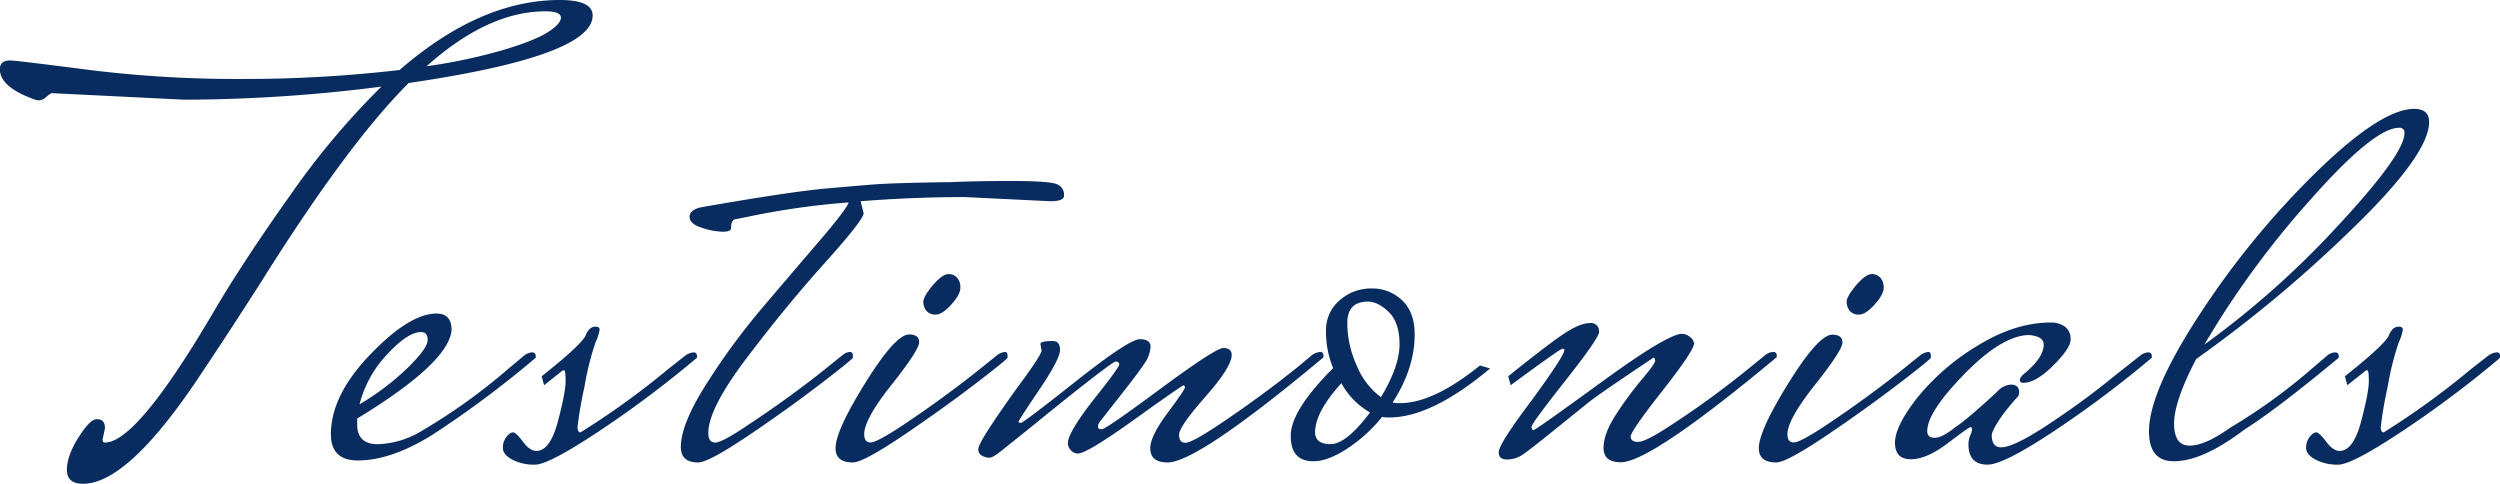 <svg id="58f6ac35-67fe-4c7b-8d7f-c9c7368922e8" data-name="Layer 1" xmlns="http://www.w3.org/2000/svg" width="602.77" height="116.64" viewBox="0 0 602.77 116.64">
  <defs>
    <style>
      .\33 5c35bcb-f0c9-4cd8-8b69-d25a061df828 {
        isolation: isolate;
      }

      .\30 e722e40-937f-47a2-99b8-9d709f2e3623 {
        fill: #092c60;
      }
    </style>
  </defs>
  <title>testimonials</title>
  <g id="565fbf7e-ca5b-4cec-a899-9b3ff90be158" data-name="v2">
    <g id="076bd39d-ffc0-43e8-b9ab-90f0c205440e" data-name="Landing">
      <g id="9eed668f-6cac-40d2-8fef-fa6f0eb3cd53" data-name="Testimonials">
        <g class="35c35bcb-f0c9-4cd8-8b69-d25a061df828">
          <g class="35c35bcb-f0c9-4cd8-8b69-d25a061df828">
            <path class="0e722e40-937f-47a2-99b8-9d709f2e3623" d="M45.53,24.46l-32-1.58c-.19,0-.62.29-1.29.86a2.92,2.92,0,0,1-1.73.87,2.39,2.39,0,0,1-1-.15Q1,21.45,1,17.12C1,15.68,1.85,15,3.48,15q1.44,0,18.65,2.23a288.5,288.5,0,0,0,37.08,2.23,325.31,325.31,0,0,0,38.16-2.16Q116.81.42,136,.42c5.28,0,7.92,1.24,7.92,3.74q0,9.79-44.35,16.27Q84.85,35.11,64,68.38,56.19,80.62,48.55,92q-16.84,25.05-27.5,25.06-3.89,0-3.89-3.39T20,105.82q2.73-4.32,4.32-4.32h.15c1.24,0,1.87.72,1.87,2.16l-.58,2.74c0,.48.19.72.58.72Q34,107.12,52.3,76,59.64,63.48,71,47.5a184.44,184.44,0,0,1,22-26.2A377.54,377.54,0,0,1,45.53,24.46Zm87-21.31q-13.83,0-28.66,13.25a133.51,133.51,0,0,0,18.36-3.89q7.7-2.29,10.87-4.32t3.17-3.53C136.25,3.66,135,3.15,132.51,3.15Z" transform="translate(-1.03 -0.42)"/>
            <path class="0e722e40-937f-47a2-99b8-9d709f2e3623" d="M127.46,86.1a3.3,3.3,0,0,1,1.88-.72c.57,0,.86.33.86,1v.29a244.84,244.84,0,0,1-24.91,18.58q-9.95,6.19-18,6.19-6.48,0-6.48-6.34,0-9.34,9.5-19.22t16-9.86c2.39,0,3.6,1.34,3.6,4q-.72,7.92-22.76,21.31v1.44q0,4.76,5,4.75a21.73,21.73,0,0,0,10.73-3.31,141.43,141.43,0,0,0,21-15.12Zm-24.91-5.62q-3.17,0-8.13,5.33a27.39,27.39,0,0,0-6.7,12.09,62.32,62.32,0,0,0,11.66-8.85q4.75-4.68,4.76-6.63C104.14,81.13,103.61,80.48,102.55,80.48Z" transform="translate(-1.03 -0.42)"/>
            <path class="0e722e40-937f-47a2-99b8-9d709f2e3623" d="M166.34,86.1a3.92,3.92,0,0,1,1.95-.72c.52,0,.79.33.79,1v.29a257.78,257.78,0,0,1-23.4,17.57q-12.31,8.2-15.63,8.21a11.38,11.38,0,0,1-5.54-1.23c-1.49-.81-2.23-1.75-2.23-2.8a4.17,4.17,0,0,1,.86-2.67q.87-1.08,1.59-1.08c.48,0,1.27.75,2.37,2.23s2.19,2.24,3.24,2.24q3.32,0,5.19-7.06c1.24-4.7,1.87-7.94,1.87-9.72s-.12-2.66-.36-2.66a.9.9,0,0,0-.65.28l-4.18,3.32-.57-2.16q9.08-7.2,10.51-9.65c.58-1.54,1.39-2.31,2.45-2.31.67,0,1,.24,1,.72a10.93,10.93,0,0,1-1,3.1,69.72,69.72,0,0,0-2.66,10.73,93,93,0,0,0-1.66,9.65q0,1.29.72,1.29a192.82,192.82,0,0,0,21.31-15.41Z" transform="translate(-1.03 -0.42)"/>
            <path class="0e722e40-937f-47a2-99b8-9d709f2e3623" d="M254.33,48.94l-20.6-1q-12.66,0-25.2,1l.72,2.88q0,1.59-9.36,12T181.17,86.6q-9.36,12.32-9.36,18.22c0,1.53.56,2.3,1.66,2.3s3.62-1.34,7.56-4q10.93-7.2,20-14.55L204.21,86a3.17,3.17,0,0,1,1.73-.72q.72,0,.72.87v.43q.57,0-7.7,6.33t-17.71,12.68q-9.44,6.33-11.88,6.33-4.19,0-4.18-3.74,0-5.47,6.12-15.12A163,163,0,0,1,184.7,74.79q7.28-8.57,13.83-16.2t7.12-9.36a183.29,183.29,0,0,0-24.33,3.46l-2.88.57c-.77.1-1.15.82-1.15,2.16,0,.58-.68.87-2,.87a16.83,16.83,0,0,1-5-.94c-2-.62-3-1.51-3-2.66s1-1.92,2.88-2.31q21.32-3.74,30.24-4.53t11.88-1q3-.21,9.22-.36t8.42-.14q6.48-.3,15.19-.29t10.59.72a2.7,2.7,0,0,1,1.87,2.73C257.64,48.46,256.53,48.94,254.33,48.94Z" transform="translate(-1.03 -0.42)"/>
            <path class="0e722e40-937f-47a2-99b8-9d709f2e3623" d="M241.51,86a3.84,3.84,0,0,1,1.8-.72c.43,0,.65.29.65.87v.43q.57,0-7.71,6.33t-17.71,12.68q-9.43,6.33-11.88,6.33-4.17,0-4.17-3.45,0-4.19,7.2-15.77T220.2,81.06c1.63,0,2.45.62,2.45,1.87s-2.21,4.66-6.63,10.22-6.62,9.56-6.62,11.95c0,1.35.5,2,1.51,2s3.53-1.34,7.56-4q10.8-7.2,19.87-14.55ZM229.63,66.51a2.78,2.78,0,0,1,2.16.87,3.46,3.46,0,0,1,.79,2.44c0,1.06-.72,2.4-2.16,4s-2.69,2.44-3.74,2.44a2.74,2.74,0,0,1-2.31-.93,3.45,3.45,0,0,1-.72-2.16q0-1.23,2.31-4C227.49,67.43,228.72,66.51,229.63,66.51Z" transform="translate(-1.03 -0.42)"/>
            <path class="0e722e40-937f-47a2-99b8-9d709f2e3623" d="M252.16,84.94l-.28-1.58c0-.48,1-.72,3-.72,1.15,0,1.73.72,1.73,2.16s-1.66,4.63-5,9.58-5,7.51-5,7.7.19.29.58.29,4.82-3.36,13.32-10.08,13.61-10.08,15.33-10.08,2.6.6,2.6,1.8a7.73,7.73,0,0,1-1.44,4q-1.45,2.23-6.05,8.06t-4.9,6.27a1.79,1.79,0,0,0-.29,1c0,.38.31.57.94.57s5.35-3.26,14.18-9.79,13.87-9.79,15.12-9.79S298,84.9,298,86q0,2.88-6.34,10.08t-6.34,9.15c0,1.29.51,1.94,1.52,1.94s3.52-1.34,7.56-4q10.8-7.2,19.87-14.55L317.4,86a3.86,3.86,0,0,1,1.94-.72c.53,0,.79.29.79.87v.43q-30.37,25.35-37.58,25.34-4.19,0-4.18-3.45,0-2.88,4.18-8.5t4.17-6.12c0-.34-.12-.5-.36-.5s-4.17,2.73-11.8,8.2-12.17,8.21-13.61,8.21a2.24,2.24,0,0,1-1.73-.79,2.45,2.45,0,0,1-.72-1.66q0-2.58,6.19-10.51,6.19-7.77,6.19-8.49c0-.48-.28-.72-.86-.72s-7.49,5.28-20.45,15.84l-7.2,5.76c-1.25,1-2.18,1.58-2.81,1.58a3.6,3.6,0,0,1-1.8-.5,1.66,1.66,0,0,1-.86-1.52q0-1,2.52-4.89T246,94.3Q252.17,86,252.16,84.94Z" transform="translate(-1.03 -0.42)"/>
            <path class="0e722e40-937f-47a2-99b8-9d709f2e3623" d="M338.56,97.62q8.07,0,19.3-9.08l2.45.72Q346.19,101.08,336,101.07a8.09,8.09,0,0,1-1.73-.14,36.13,36.13,0,0,1-8.49,7.7c-3.08,2-5.76,3-8.07,3-3.65,0-5.47-2-5.47-6.12s3.41-9.52,10.22-16.34a22.75,22.75,0,0,1-1.72-8.78A9.44,9.44,0,0,1,324,72.85a11.35,11.35,0,0,1,7.7-2.88,10.36,10.36,0,0,1,7.42,2.88q3,2.88,3,8.21,0,8.2-5.33,16.41A7.42,7.42,0,0,0,338.56,97.62Zm-20.45,7q0,2.88,3.75,2.88t9.5-7.63a18,18,0,0,1-6.91-7.06Q318.11,99.78,318.11,104.67ZM334,96.18q4.47-7.49,4.47-12.75c0-3.5-.87-6.09-2.59-7.77s-3.41-2.52-5-2.52c-3.37,0-5,1.72-5,5.18a24.8,24.8,0,0,0,2.3,10.3A17.59,17.59,0,0,0,334,96.18Z" transform="translate(-1.03 -0.42)"/>
            <path class="0e722e40-937f-47a2-99b8-9d709f2e3623" d="M429.42,86.53Q399,111.88,391.84,111.87q-4.18,0-4.18-3.45c0-2.31,1-5,3.1-8.21A85.49,85.49,0,0,1,397,91.78c2.06-2.44,3.1-3.91,3.1-4.39s-.15-.72-.43-.72q-13.39,8.94-15.92,11t-8.2,6.62q-5.7,4.61-7.42,5.76a6.6,6.6,0,0,1-3.75,1.15c-1.34,0-2-.57-2-1.73q0-2,8.06-12.67,7.78-10.65,7.78-12c0-.19-.17-.29-.5-.29s-4.49,2.93-12.46,8.79l-.58-2.16q10.23-8.22,13.83-10.52t5.83-2.3a1.94,1.94,0,0,1,2.23,2.16q0,1.44-8.13,11.74t-8.14,11.08c0,.53.17.8.5.8s5.81-3.87,16.42-11.6,17.06-11.59,19.37-11.59a3,3,0,0,1,1.94.79,2.17,2.17,0,0,1,.94,1.52q0,1.73-7.63,11.44t-7.64,11c0,.86.6,1.3,1.8,1.3s3.77-1.3,7.71-3.89a219.46,219.46,0,0,0,19.87-14.55L426.69,86a3.27,3.27,0,0,1,1.87-.72.77.77,0,0,1,.86.87Z" transform="translate(-1.03 -0.42)"/>
            <path class="0e722e40-937f-47a2-99b8-9d709f2e3623" d="M464.13,86a3.77,3.77,0,0,1,1.8-.72c.43,0,.64.29.64.87v.43q.58,0-7.7,6.33t-17.71,12.68q-9.44,6.33-11.88,6.33-4.18,0-4.18-3.45,0-4.19,7.2-15.77t10.51-11.59c1.64,0,2.45.62,2.45,1.87s-2.21,4.66-6.62,10.22S432,102.71,432,105.1c0,1.35.51,2,1.52,2s3.52-1.34,7.56-4q10.8-7.2,19.87-14.55ZM452.25,66.51a2.78,2.78,0,0,1,2.16.87,3.51,3.51,0,0,1,.79,2.44c0,1.06-.72,2.4-2.16,4s-2.69,2.44-3.75,2.44a2.73,2.73,0,0,1-2.3-.93,3.45,3.45,0,0,1-.72-2.16q0-1.23,2.3-4C450.11,67.43,451.33,66.51,452.25,66.51Z" transform="translate(-1.03 -0.42)"/>
            <path class="0e722e40-937f-47a2-99b8-9d709f2e3623" d="M488.89,92.72c-.57,0-.86-.22-.86-.65s.33-.93,1-1.51c3.16-2.59,4.75-4.94,4.75-7.06,0-1.34-1.2-2.11-3.6-2.3q-6.48.15-15.48,9.36t-9,13.82q0,1.59,1.8,1.59t4.82-2.45q2.73-1.72,10.23-8.64a4.87,4.87,0,0,1,3.31-1.73c1.34,0,2,.63,2,1.87a1.55,1.55,0,0,1-.43,1.16c-.29.28-.82.88-1.58,1.8s-1.44,1.75-2,2.52q-2.6,3.73-2.59,4.89c0,1.92.77,2.88,2.3,2.88q3,0,11.38-5.54T510.2,91.57l6.92-5.47a3.27,3.27,0,0,1,1.87-.72c.57,0,.86.33.86,1v.29a257.78,257.78,0,0,1-23.4,17.57q-12.31,8.2-16.2,8.21c-3.07,0-4.61-1.64-4.61-4.9a5.42,5.42,0,0,1,.44-2.16,4.52,4.52,0,0,0,.43-1.44.57.57,0,0,0-.29-.57q-.44,0-5.54,3.88t-8.93,3.89q-3.83,0-3.82-4t5.4-10.87A55.37,55.37,0,0,1,477.8,83.79q9.07-5.61,17.72-5.61a5.55,5.55,0,0,1,3.38,1,3.62,3.62,0,0,1,1.37,3.1q0,2.09-4.18,6.26T488.89,92.72Z" transform="translate(-1.03 -0.42)"/>
            <path class="0e722e40-937f-47a2-99b8-9d709f2e3623" d="M562.19,86.1a3.27,3.27,0,0,1,1.87-.72c.57,0,.86.33.86,1v.29Q550,99.06,542.17,104q-10.08,7.64-17,7.63c-4,0-6-2.39-6-7.2q0-9.64,12.46-28.58a202.81,202.81,0,0,1,28-34.06q15.55-15.12,23.48-15.12c2.39,0,3.6,1.06,3.6,3.17q0,7.92-18.94,26.14a315.13,315.13,0,0,1-37.22,31q-5.34,10.23-5.33,15.55c0,3.55,1.24,5.33,3.74,5.33s5.76-1.44,9.79-4.32a136.86,136.86,0,0,0,19.88-14.4Zm17.28-54.87q-6.06,0-21.46,17.43A217.07,217.07,0,0,0,532.52,83.5a213.83,213.83,0,0,0,32.4-28.87q15.84-17.06,15.84-22.1A1.14,1.14,0,0,0,579.47,31.23Z" transform="translate(-1.03 -0.42)"/>
            <path class="0e722e40-937f-47a2-99b8-9d709f2e3623" d="M601.06,86.1a3.92,3.92,0,0,1,2-.72c.53,0,.79.33.79,1v.29a257.78,257.78,0,0,1-23.4,17.57q-12.31,8.2-15.62,8.21a11.39,11.39,0,0,1-5.55-1.23c-1.49-.81-2.23-1.75-2.23-2.8a4.12,4.12,0,0,1,.87-2.67c.57-.72,1.1-1.08,1.58-1.08s1.27.75,2.38,2.23,2.18,2.24,3.23,2.24q3.32,0,5.19-7.06t1.87-9.72c0-1.78-.12-2.66-.36-2.66a.9.9,0,0,0-.65.28l-4.17,3.32-.58-2.16q9.07-7.2,10.51-9.65c.58-1.54,1.39-2.31,2.45-2.31.67,0,1,.24,1,.72a10.93,10.93,0,0,1-1,3.1,69.72,69.72,0,0,0-2.66,10.73,93,93,0,0,0-1.66,9.65q0,1.29.72,1.29A192.82,192.82,0,0,0,597,89.26Z" transform="translate(-1.03 -0.42)"/>
          </g>
        </g>
      </g>
    </g>
  </g>
</svg>
